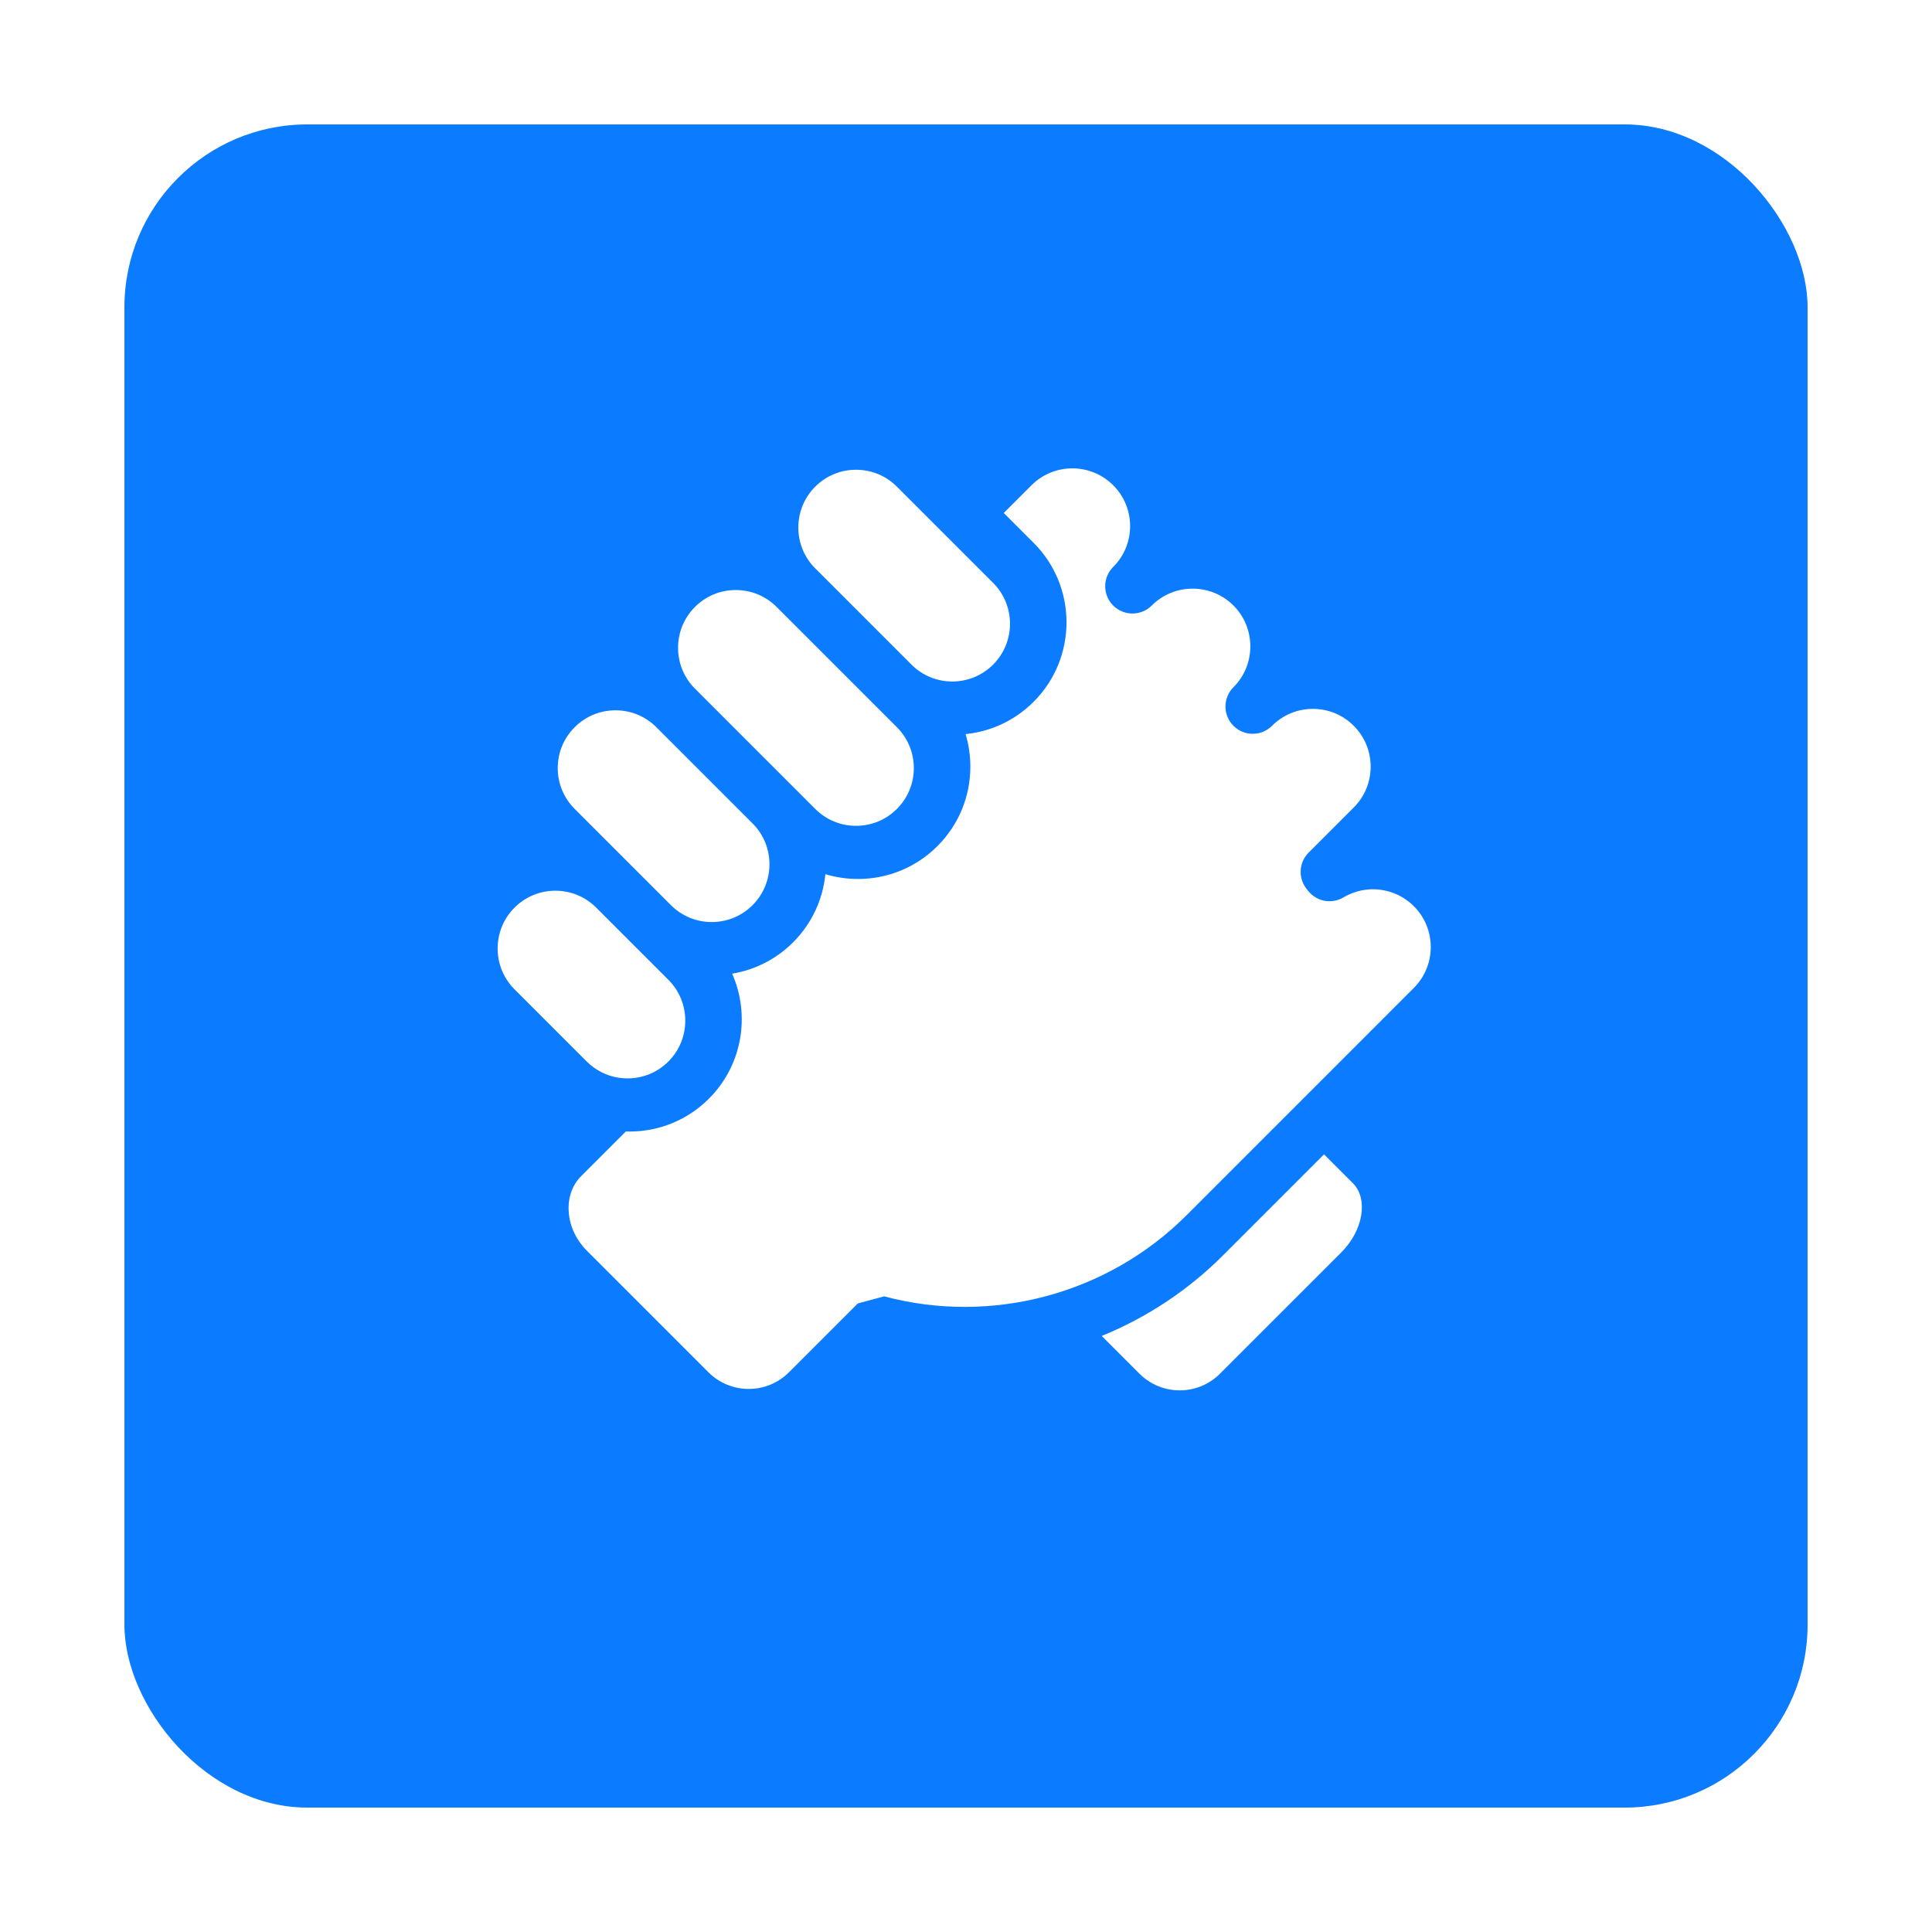 <svg width="264" height="264" viewBox="0 0 264 264" fill="none" xmlns="http://www.w3.org/2000/svg">
<g filter="url(#filter0_d)">
<rect x="17" y="12" width="230" height="230" rx="25" fill="#0B7BFF"/>
</g>
<path d="M111.4 77.669L117.704 83.973L124.544 90.814C126.035 92.304 128.016 93.124 130.124 93.124C130.125 93.124 130.125 93.124 130.125 93.124C132.232 93.124 134.214 92.303 135.706 90.813C138.782 87.736 138.783 82.728 135.706 79.649L122.558 66.502C121.067 65.011 119.085 64.19 116.976 64.19C114.868 64.19 112.886 65.011 111.395 66.501C108.328 69.569 108.319 74.554 111.365 77.635C111.377 77.647 111.388 77.657 111.4 77.669Z" fill="white"/>
<path d="M94.964 94.104L99.077 98.217L108.109 107.248C108.113 107.251 108.116 107.255 108.12 107.259L111.351 110.49C111.366 110.505 111.382 110.52 111.396 110.534C112.886 112.025 114.868 112.847 116.977 112.847C119.084 112.847 121.067 112.025 122.559 110.535C124.049 109.044 124.87 107.062 124.87 104.954C124.87 102.846 124.049 100.862 122.558 99.372L119.303 96.116C119.29 96.105 119.279 96.094 119.268 96.082L111.734 88.547L106.131 82.945C106.128 82.942 106.126 82.94 106.123 82.937C106.123 82.937 106.123 82.936 106.122 82.936C104.631 81.446 102.65 80.625 100.543 80.625C98.434 80.625 96.451 81.446 94.96 82.937C91.89 86.009 91.884 91.003 94.943 94.083C94.95 94.09 94.957 94.097 94.964 94.104Z" fill="white"/>
<path d="M78.552 110.561L91.634 123.642C91.648 123.656 91.661 123.669 91.675 123.682C93.165 125.173 95.146 125.994 97.255 125.994C99.363 125.994 101.347 125.173 102.838 123.683C105.911 120.608 105.914 115.606 102.845 112.528L94.54 104.224L89.689 99.372C88.198 97.881 86.214 97.06 84.107 97.06C81.998 97.06 80.017 97.881 78.527 99.371C77.035 100.863 76.214 102.846 76.214 104.953C76.214 107.062 77.035 109.044 78.526 110.534C78.535 110.544 78.543 110.552 78.552 110.561Z" fill="white"/>
<path d="M80.197 145.075C81.382 146.248 82.875 147.001 84.492 147.258C84.525 147.264 84.557 147.269 84.589 147.274C84.971 147.331 85.359 147.359 85.752 147.359C87.86 147.359 89.842 146.539 91.333 145.048C94.41 141.97 94.41 136.962 91.332 133.885L81.472 124.025C79.98 122.534 77.998 121.712 75.889 121.712C73.781 121.712 71.799 122.534 70.308 124.024C67.231 127.101 67.23 132.109 70.308 135.186C70.322 135.2 70.336 135.214 70.349 135.228L80.167 145.045C80.176 145.054 80.187 145.064 80.197 145.075Z" fill="white"/>
<path d="M193.199 123.829C190.641 121.272 186.688 120.777 183.584 122.624C181.971 123.586 179.894 123.197 178.738 121.717L178.518 121.433C177.359 119.95 177.488 117.834 178.82 116.504L184.979 110.342C184.999 110.323 185.02 110.303 185.04 110.283C186.494 108.799 187.294 106.841 187.294 104.759C187.294 102.652 186.473 100.668 184.982 99.177C183.491 97.686 181.509 96.866 179.401 96.866C177.293 96.866 175.31 97.687 173.818 99.178C172.363 100.634 170.002 100.634 168.546 99.178C167.819 98.45 167.455 97.496 167.455 96.542C167.455 95.588 167.819 94.634 168.547 93.906C171.624 90.829 171.624 85.821 168.547 82.742C165.47 79.666 160.461 79.666 157.384 82.742C155.929 84.198 153.568 84.198 152.112 82.742C151.385 82.014 151.02 81.06 151.02 80.107C151.02 79.153 151.385 78.198 152.113 77.47C153.604 75.98 154.425 73.998 154.425 71.889C154.425 69.781 153.604 67.799 152.113 66.308C149.036 63.23 144.027 63.231 140.949 66.308L137.16 70.097L141.246 74.184C147.23 80.169 147.229 89.907 141.245 95.89C138.714 98.422 135.457 99.96 131.941 100.309C132.371 101.733 132.594 103.229 132.594 104.759C132.594 108.86 130.997 112.714 128.097 115.613C125.198 118.512 121.343 120.108 117.244 120.108C115.711 120.108 114.213 119.885 112.786 119.454C112.445 122.853 110.977 126.162 108.378 128.761C106.08 131.056 103.186 132.531 100.045 133.047C102.536 138.68 101.482 145.516 96.874 150.126C93.972 153.026 90.119 154.62 86.02 154.62C86.02 154.62 86.02 154.62 86.02 154.62C85.852 154.62 85.685 154.614 85.518 154.609L79.413 160.713C78.217 161.911 77.609 163.597 77.704 165.462C77.807 167.469 78.694 169.406 80.205 170.916L96.809 187.521C99.839 190.551 104.772 190.551 107.802 187.521L117.216 178.107L120.814 177.141C135.532 181.072 151.362 176.831 162.122 166.071L183.292 144.9C183.308 144.884 183.325 144.867 183.341 144.85L193.199 134.992C196.277 131.915 196.277 126.907 193.199 123.829Z" fill="white"/>
<path d="M180.926 157.738L167.126 171.538C162.366 176.297 156.717 180.038 150.542 182.551L155.705 187.714C158.736 190.745 163.668 190.745 166.699 187.714L183.304 171.111C186.284 168.131 186.998 163.81 184.863 161.676C183.389 160.202 182.025 158.837 180.926 157.738Z" fill="white"/>
<defs>
<filter id="filter0_d" x="0" y="0" width="264" height="264" filterUnits="userSpaceOnUse" color-interpolation-filters="sRGB">
<feFlood flood-opacity="0" result="BackgroundImageFix"/>
<feColorMatrix in="SourceAlpha" type="matrix" values="0 0 0 0 0 0 0 0 0 0 0 0 0 0 0 0 0 0 127 0"/>
<feOffset dy="5"/>
<feGaussianBlur stdDeviation="8.5"/>
<feColorMatrix type="matrix" values="0 0 0 0 0.043 0 0 0 0 0.482 0 0 0 0 1 0 0 0 1 0"/>
<feBlend mode="normal" in2="BackgroundImageFix" result="effect1_dropShadow"/>
<feBlend mode="normal" in="SourceGraphic" in2="effect1_dropShadow" result="shape"/>
</filter>
</defs>
</svg>
